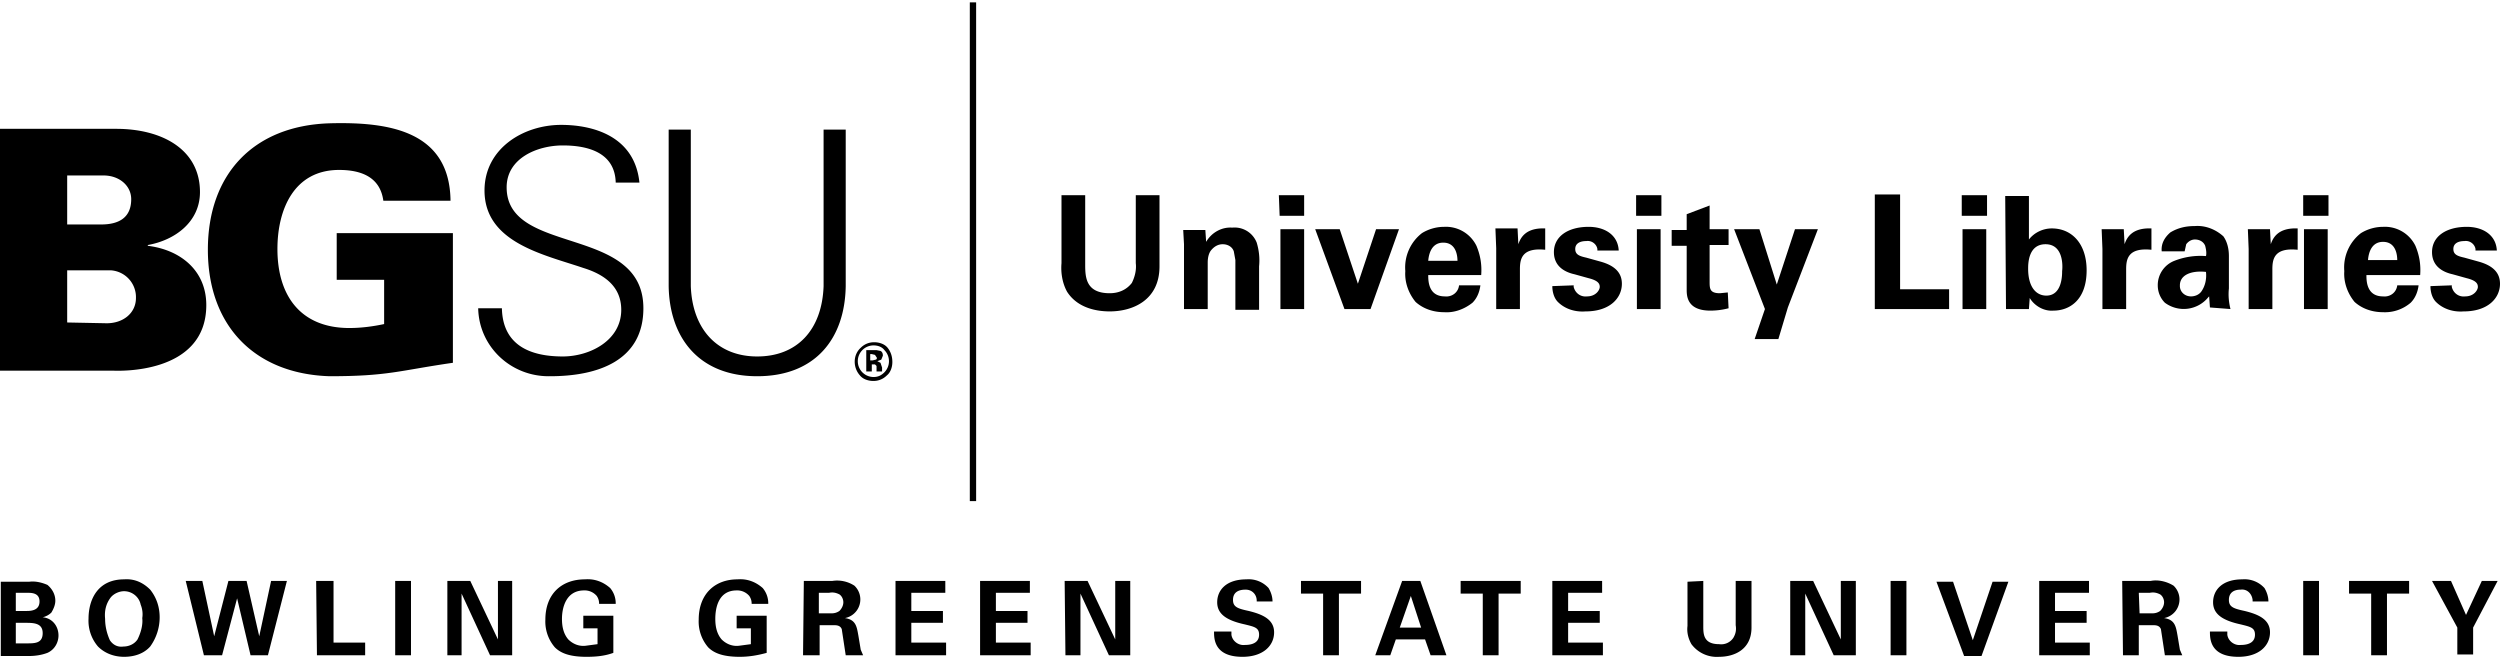 <svg xmlns="http://www.w3.org/2000/svg" viewBox="0 0 316.3 83.4"><path fill="none" stroke="#000000" stroke-width=".8" d="M123.1.3v63.1"/><path fill="#000000" d="M8.5 28.4h4.3c2.3 0 3.8-.9 3.8-3.2 0-1.7-1.5-3-3.5-3H8.5v6.2zm5 12.5c2.1 0 3.7-1.3 3.7-3.2a3.4 3.4 0 0 0-3.2-3.5H8.5v6.6l5 .1zM0 46.9V16.3h14.7c5.8 0 10.6 2.6 10.6 8 0 3.8-3.2 6.1-6.6 6.7v.1c4.1.5 7.4 3.1 7.4 7.5 0 8.9-11.4 8.3-11.7 8.3H0zm48.8-11.5h-6.2v-5.9h14.7v16.4c-6.9 1-8.2 1.7-15.6 1.7-9.5-.3-15.4-6.4-15.4-16s5.8-15.7 15.4-16c7.4-.2 15.2.9 15.3 9.8h-8.5c-.4-3-2.8-3.9-5.6-3.9-5.7 0-7.8 5-7.8 10 0 6 3 10 9.1 10 1.5 0 3-.2 4.4-.5v-5.6zm20.8 12.2c-4.9.1-9-3.7-9.1-8.6h3c.1 4.7 3.6 6.1 7.7 6.1 3.4 0 7.4-2 7.4-5.9 0-3-2.2-4.5-4.8-5.3-5-1.7-12.5-3.2-12.5-9.8 0-5.3 4.9-8.3 9.7-8.3 4 0 9.3 1.4 9.9 7.3h-3c-.1-3.8-3.5-4.7-6.7-4.7s-7.1 1.6-7.1 5.3c0 8.7 17.3 4.7 17.3 15.3 0 6.6-5.7 8.6-11.8 8.6m17.8-31.2v19.8c.2 5.5 3.4 8.9 8.4 8.9s8.2-3.3 8.4-8.9V16.4h2.8v19.8c-.1 6.6-3.8 11.4-11.2 11.4s-11.1-4.9-11.2-11.4V16.4h2.8zm22.8 29.7h.5l.2.2v.7h.7v-.5l-.2-.6-.4-.2.5-.2.2-.5c0-.3-.1-.5-.3-.6l-.5-.1h-1.3V47h.7v-.9zm.6-.6-.4.1h-.3v-.8h.2l.4.1.2.3c.1.1 0 .3-.1.3m1.5-1.5c-.4-.5-1.1-.7-1.7-.7-.6 0-1.2.2-1.7.7-1 .9-1 2.5-.1 3.5.4.5 1.1.7 1.7.7.6 0 1.2-.2 1.7-.7.5-.4.7-1.1.7-1.7 0-.7-.2-1.3-.6-1.8m-.4.3a2 2 0 0 1 0 2.8c-.4.4-.8.6-1.4.6a2 2 0 0 1-1.4-.6 2 2 0 0 1 0-2.8 2 2 0 0 1 1.4-.6c.6 0 1.1.2 1.4.6"/><path fill="#000000" d="M307.5 36.2c0 .7.2 1.5.7 2 .9.9 2.2 1.3 3.5 1.2 3.1 0 4.6-1.7 4.6-3.5 0-1.4-.9-2.3-2.7-2.8l-1.8-.5c-.9-.2-1.4-.4-1.4-1.1 0-.7.6-1 1.4-1 .7-.1 1.3.4 1.4 1v.2h2.7c-.1-2-1.8-3-3.8-3-2.6 0-4.4 1.2-4.4 3.2s1.7 2.6 2.6 2.8l1.8.5c1.2.3 1.4.7 1.4 1.1s-.5 1.2-1.6 1.2c-.8.1-1.5-.4-1.7-1.2v-.2l-2.7.1zm-7.9-3.3c.1-1.2.6-2.3 1.9-2.3 1.7 0 1.8 1.8 1.8 2.3h-3.7zm6.6 1.9c.1-1.3-.1-2.5-.6-3.7a4.3 4.3 0 0 0-4.1-2.4c-1 0-2 .3-2.8.8a5.5 5.5 0 0 0-2.1 4.8c-.1 1.4.4 2.8 1.3 3.9 1 .9 2.3 1.3 3.6 1.3a5 5 0 0 0 3.5-1.2c.6-.6.9-1.4 1-2.2h-2.7c-.1.9-.9 1.5-1.8 1.4-2.1 0-2.1-2-2.1-2.7h6.8zm-14.7 4.3h3V29h-3v10.1zm-.1-11.8h3.2v-2.6h-3.2v2.6zm-6.9 11.8h3v-5c0-1.3.2-2.8 3.2-2.5v-2.7c-2.4-.1-3.1 1.1-3.4 2l-.1-1.9h-2.8l.1 2.5v7.6zm-5.4-4.7c.1.9-.1 1.8-.6 2.5-.3.4-.8.6-1.3.6-.8 0-1.4-.6-1.4-1.3v-.1c0-1.3 1.4-1.9 3.3-1.7m3.1 4.7c-.2-.8-.3-1.7-.2-2.6v-4.1c0-.9-.2-1.8-.7-2.5-1-.9-2.3-1.4-3.6-1.3-1.1 0-2.1.2-3.1.8-.7.6-1.2 1.4-1.1 2.4h2.9l.2-.9c.3-.4.7-.6 1.1-.6.6 0 1.1.3 1.3.8.1.4.2.9.1 1.3a9 9 0 0 0-4 .6 3.3 3.3 0 0 0-2.1 3.1c0 .8.3 1.6.9 2.2a4 4 0 0 0 5.5-.7l.1-.1.1 1.4 2.6.2zm-16.2 0h3v-5c0-1.3.2-2.8 3.2-2.5v-2.7c-2.4-.1-3.1 1.1-3.4 2l-.1-1.9h-2.8l.1 2.5v7.6zm-5.1-4.8c0 .5 0 3.1-2 3.1-1.3 0-2.3-1.1-2.3-3.4 0-.6 0-3.1 2.2-3.1s2.2 2.6 2.1 3.4m-7.1 4.8h2.9l.1-1.4c.6 1 1.8 1.7 3 1.6 2 0 4.2-1.3 4.2-5.1 0-3.4-1.9-5.3-4.4-5.3-1.1 0-2.2.5-2.9 1.4v-5.5h-3l.1 14.3zm-5.5 0h3V29h-3v10.1zm-.1-11.8h3.2v-2.6h-3.2v2.6zm-11 11.8h9.4v-2.5h-6.2v-12h-3.2v14.5zM219.4 29l3.9 10.1-1.3 3.8h3l1.2-4L230 29h-2.9l-2.3 7-2.2-7h-3.2zm-.8 8-1 .1c-1.3 0-1.3-.6-1.3-1.5V31h2.4v-2h-2.4v-3l-2.9 1.1v2h-1.9v2h1.9v5.5c0 .8 0 2.7 3 2.7a9 9 0 0 0 2.3-.3l-.1-2zm-11.5 2.1h3V29h-3v10.1zm-.1-11.8h3.2v-2.6H207v2.6zm-10.6 8.9c0 .7.2 1.5.7 2 .9.9 2.2 1.3 3.5 1.2 3.1 0 4.6-1.7 4.6-3.5 0-1.4-.9-2.3-2.7-2.8l-1.8-.5c-.9-.2-1.4-.4-1.4-1.1s.6-1 1.4-1c.7-.1 1.3.4 1.4 1v.2h2.7c-.1-2-1.8-3-3.8-3-2.6 0-4.4 1.2-4.4 3.2s1.7 2.6 2.6 2.8l1.8.5c1.2.3 1.4.7 1.4 1.1s-.5 1.2-1.6 1.2c-.8.1-1.5-.4-1.7-1.2v-.2l-2.7.1zm-7.1 2.9h3v-5c0-1.3.2-2.8 3.2-2.5v-2.7c-2.4-.1-3.1 1.1-3.4 2l-.1-2h-2.8l.1 2.5v7.7zm-8.6-6.1c.1-1.2.6-2.3 1.9-2.3 1.7 0 1.8 1.8 1.8 2.3h-3.7zm6.7 1.8c.1-1.3-.1-2.5-.6-3.7a4.3 4.3 0 0 0-4.1-2.4c-1 0-2 .3-2.8.8a5.5 5.5 0 0 0-2.1 4.8c-.1 1.4.4 2.8 1.3 3.9 1 .9 2.3 1.3 3.6 1.3 1.3.1 2.6-.4 3.6-1.2.6-.6.9-1.4 1-2.2h-2.7c-.1.9-.9 1.5-1.8 1.4-2.1 0-2.1-2-2.1-2.7h6.7zm-21-5.8 3.7 10.1h3.3L177 29h-2.9l-2.3 6.9-2.3-6.9h-3.1zM162 39.1h3V29h-3v10.1zm-.1-11.8h3.1v-2.6h-3.2l.1 2.6zm-12.1 11.8h3v-5.9c0-.5.1-1.1.4-1.5.4-.5.9-.8 1.5-.8s1.2.3 1.4.9l.2 1.1v6.3h3v-5.5c.1-1 0-2-.3-3a3 3 0 0 0-3.1-1.9c-1.3-.1-2.6.6-3.3 1.8l-.1-1.5h-2.8l.1 1.8v8.2zm-15.5-14.4v8.6c-.1 1.2.1 2.5.7 3.6 1.4 2.2 4 2.5 5.4 2.5 2.9 0 6.3-1.4 6.3-5.7v-9h-3v8.6c.1.8-.1 1.7-.5 2.5-.7.9-1.7 1.3-2.8 1.3-3 0-3.1-2-3.1-3.6v-8.8h-3zm173.4 48.8 3.2 5.9v3.4h2v-3.4l3.1-5.9h-2l-2 4.3-1.9-4.3h-2.4zm-7.7 9.4h2v-7.8h2.8v-1.6h-7.6v1.6h2.8v7.8zm-8.6 0h2v-9.4h-2v9.4zm-11.8-3c0 .9 0 3.2 3.6 3.2 2.6 0 4-1.4 4-3.1s-1.6-2.3-3.2-2.7c-1.4-.3-2-.5-2-1.4s.6-1.3 1.5-1.3c.8-.1 1.4.5 1.5 1.3v.2h2c0-.6-.2-1.2-.5-1.7a3.4 3.4 0 0 0-2.8-1.1c-2.6 0-3.7 1.4-3.7 2.9s1.2 2.3 3.5 2.8c1.2.3 1.8.4 1.8 1.3s-.7 1.3-1.8 1.3c-.8.1-1.6-.5-1.7-1.3v-.4h-2.2zm-9-4.9h1.4c.5-.1.9 0 1.3.2.3.2.5.6.5 1s-.2.8-.5 1.1c-.3.2-.6.3-1 .3h-1.6l-.1-2.6zm-2 7.9h2v-3.8h1.8c.3 0 .8 0 1 .5l.5 3.3h2.2l-.3-.7-.3-1.8c-.2-1.1-.3-2-1.7-2.2a2.4 2.4 0 0 0 1.2-4.1c-.8-.5-1.9-.8-2.9-.6h-3.6l.1 9.4zm-10.6 0h6.4v-1.6H260v-2.5h4v-1.5h-4V75h4.3v-1.5H258v9.4zm-13-9.3 3.5 9.4h2.2l3.4-9.4h-2l-2.5 7.4-2.5-7.4H245zm-5.8 9.3h2v-9.4h-2v9.4zm-12.7 0h1.9v-7.8l3.6 7.8h2.8v-9.4h-1.9v7.4l-3.5-7.4h-2.9v9.4zm-13-9.3v5.6c-.1.8.1 1.6.5 2.3a4 4 0 0 0 3.5 1.6c1.9 0 4.1-.9 4.1-3.7v-5.9h-2v5.6c.1.6 0 1.1-.3 1.6-.4.6-1.1.9-1.8.8-2 0-2-1.3-2-2.3v-5.7l-2 .1zm-17.1 9.3h6.4v-1.6h-4.4v-2.5h4v-1.5h-4V75h4.3v-1.5h-6.3v9.4zm-8.8 0h2v-7.8h2.8v-1.6h-7.6v1.6h2.8v7.8zm-10.5-3.5 1.4-4 1.3 4h-2.7zm.3-5.9-3.4 9.4h1.9l.7-2h3.7l.7 2h2l-3.3-9.4h-2.3zm-10 9.4h2v-7.8h2.8v-1.6h-7.6v1.6h2.8v7.8zm-13.8-3c0 .9 0 3.2 3.6 3.2 2.6 0 4-1.4 4-3.1s-1.6-2.3-3.2-2.7c-1.4-.3-2-.5-2-1.4s.6-1.3 1.6-1.3c.8 0 1.4.6 1.4 1.4v.1h2c0-.6-.2-1.2-.5-1.7a3.4 3.4 0 0 0-2.8-1.1c-2.6 0-3.7 1.4-3.7 2.9s1.2 2.3 3.5 2.8c1.2.3 1.8.4 1.8 1.3s-.7 1.3-1.8 1.3c-.8.1-1.6-.5-1.7-1.3v-.4h-2.2zm-18.8 3h1.9v-7.8l3.6 7.8h2.7v-9.4h-1.9v7.4l-3.5-7.4h-2.9l.1 9.4zm-10.8 0h6.4v-1.6H126v-2.5h4v-1.5h-4V75h4.3v-1.5H124v9.4zm-10.7 0h6.4v-1.6h-4.4v-2.5h4v-1.5h-4V75h4.3v-1.5h-6.3v9.4zm-9.7-7.9h1.3c.5-.1.9 0 1.3.2.3.2.5.6.5 1s-.2.8-.5 1.1c-.3.2-.6.3-1 .3h-1.6V75zm-2 7.9h2.1v-3.8h1.8c.3 0 .8 0 1 .5l.5 3.3h2.2l-.3-.7-.3-1.8c-.2-1.1-.3-2-1.7-2.2a2.4 2.4 0 0 0 1.2-4.1 4 4 0 0 0-2.8-.6h-3.6l-.1 9.4zm-4.4-6.5a3 3 0 0 0-.7-2c-.9-.8-2-1.2-3.2-1.1-2.8 0-4.9 1.8-4.9 5.1a5 5 0 0 0 1.2 3.5c.7.7 1.8 1.2 4 1.2 1.2 0 2.3-.2 3.4-.5v-4.7h-3.8v1.6H95v2l-1.5.2c-.8.1-1.6-.2-2.2-.8-.6-.7-.8-1.6-.8-2.6 0-1.4.4-3.6 2.7-3.6a2 2 0 0 1 1.6.7c.2.3.3.6.3 1h2.1zm-19.3 0a3 3 0 0 0-.7-2c-.9-.8-2-1.2-3.2-1.1-2.9 0-5 1.8-5 5.1a5 5 0 0 0 1.2 3.5c.7.7 1.8 1.2 4 1.2 1.2 0 2.3-.1 3.4-.5v-4.7h-3.8v1.6h1.8v2l-1.5.2c-.8.1-1.6-.2-2.2-.8-.6-.7-.8-1.6-.8-2.6 0-1.4.5-3.6 2.8-3.6a2 2 0 0 1 1.6.7c.2.3.3.6.3 1h2.1zm-21.4 6.5h1.9v-7.8l3.6 7.8h2.8v-9.4H63v7.4l-3.5-7.4h-2.9v9.4zm-6.5 0h2v-9.4h-2v9.4zm-9.9 0h6.1v-1.6h-4v-7.8H40l.1 9.4zm-16.6-9.4 2.3 9.4h2.3l1.9-7.2 1.7 7.2h2.2l2.4-9.4h-2l-1.5 7-1.6-7h-2.3l-1.8 7-1.5-7h-2.1zm-10.2 4.8c-.1-1 .1-1.9.7-2.7.4-.5 1.1-.8 1.7-.8 1 0 1.9.7 2.1 1.7.2.5.3 1.1.2 1.7.1.9-.2 1.9-.6 2.7-.4.6-1.1.9-1.8.9-.7.1-1.3-.2-1.7-.8-.4-.9-.6-1.8-.6-2.7m-2.1 0a5 5 0 0 0 1.2 3.5c.9.9 2.1 1.3 3.3 1.3 1.3 0 2.5-.4 3.3-1.3a6.3 6.3 0 0 0 1.2-3.7c0-1.3-.4-2.5-1.2-3.5-.9-.9-2-1.4-3.3-1.3-3.3 0-4.5 2.5-4.5 5m-9.2.5h1.2c1 0 2.2 0 2.2 1.3s-1 1.3-2 1.3H2v-2.6zM2 75h1.4C4 75 5 75 5 76.1s-1 1.2-1.6 1.2H2V75zM.1 83h3.5c.8 0 1.6-.1 2.4-.4.9-.4 1.4-1.3 1.4-2.2 0-1.2-.8-2.2-2-2.3.4-.1.8-.3 1.1-.6.3-.5.5-1 .5-1.5 0-.8-.4-1.5-1-2-.7-.3-1.5-.5-2.3-.4H.1V83z"/></svg>
